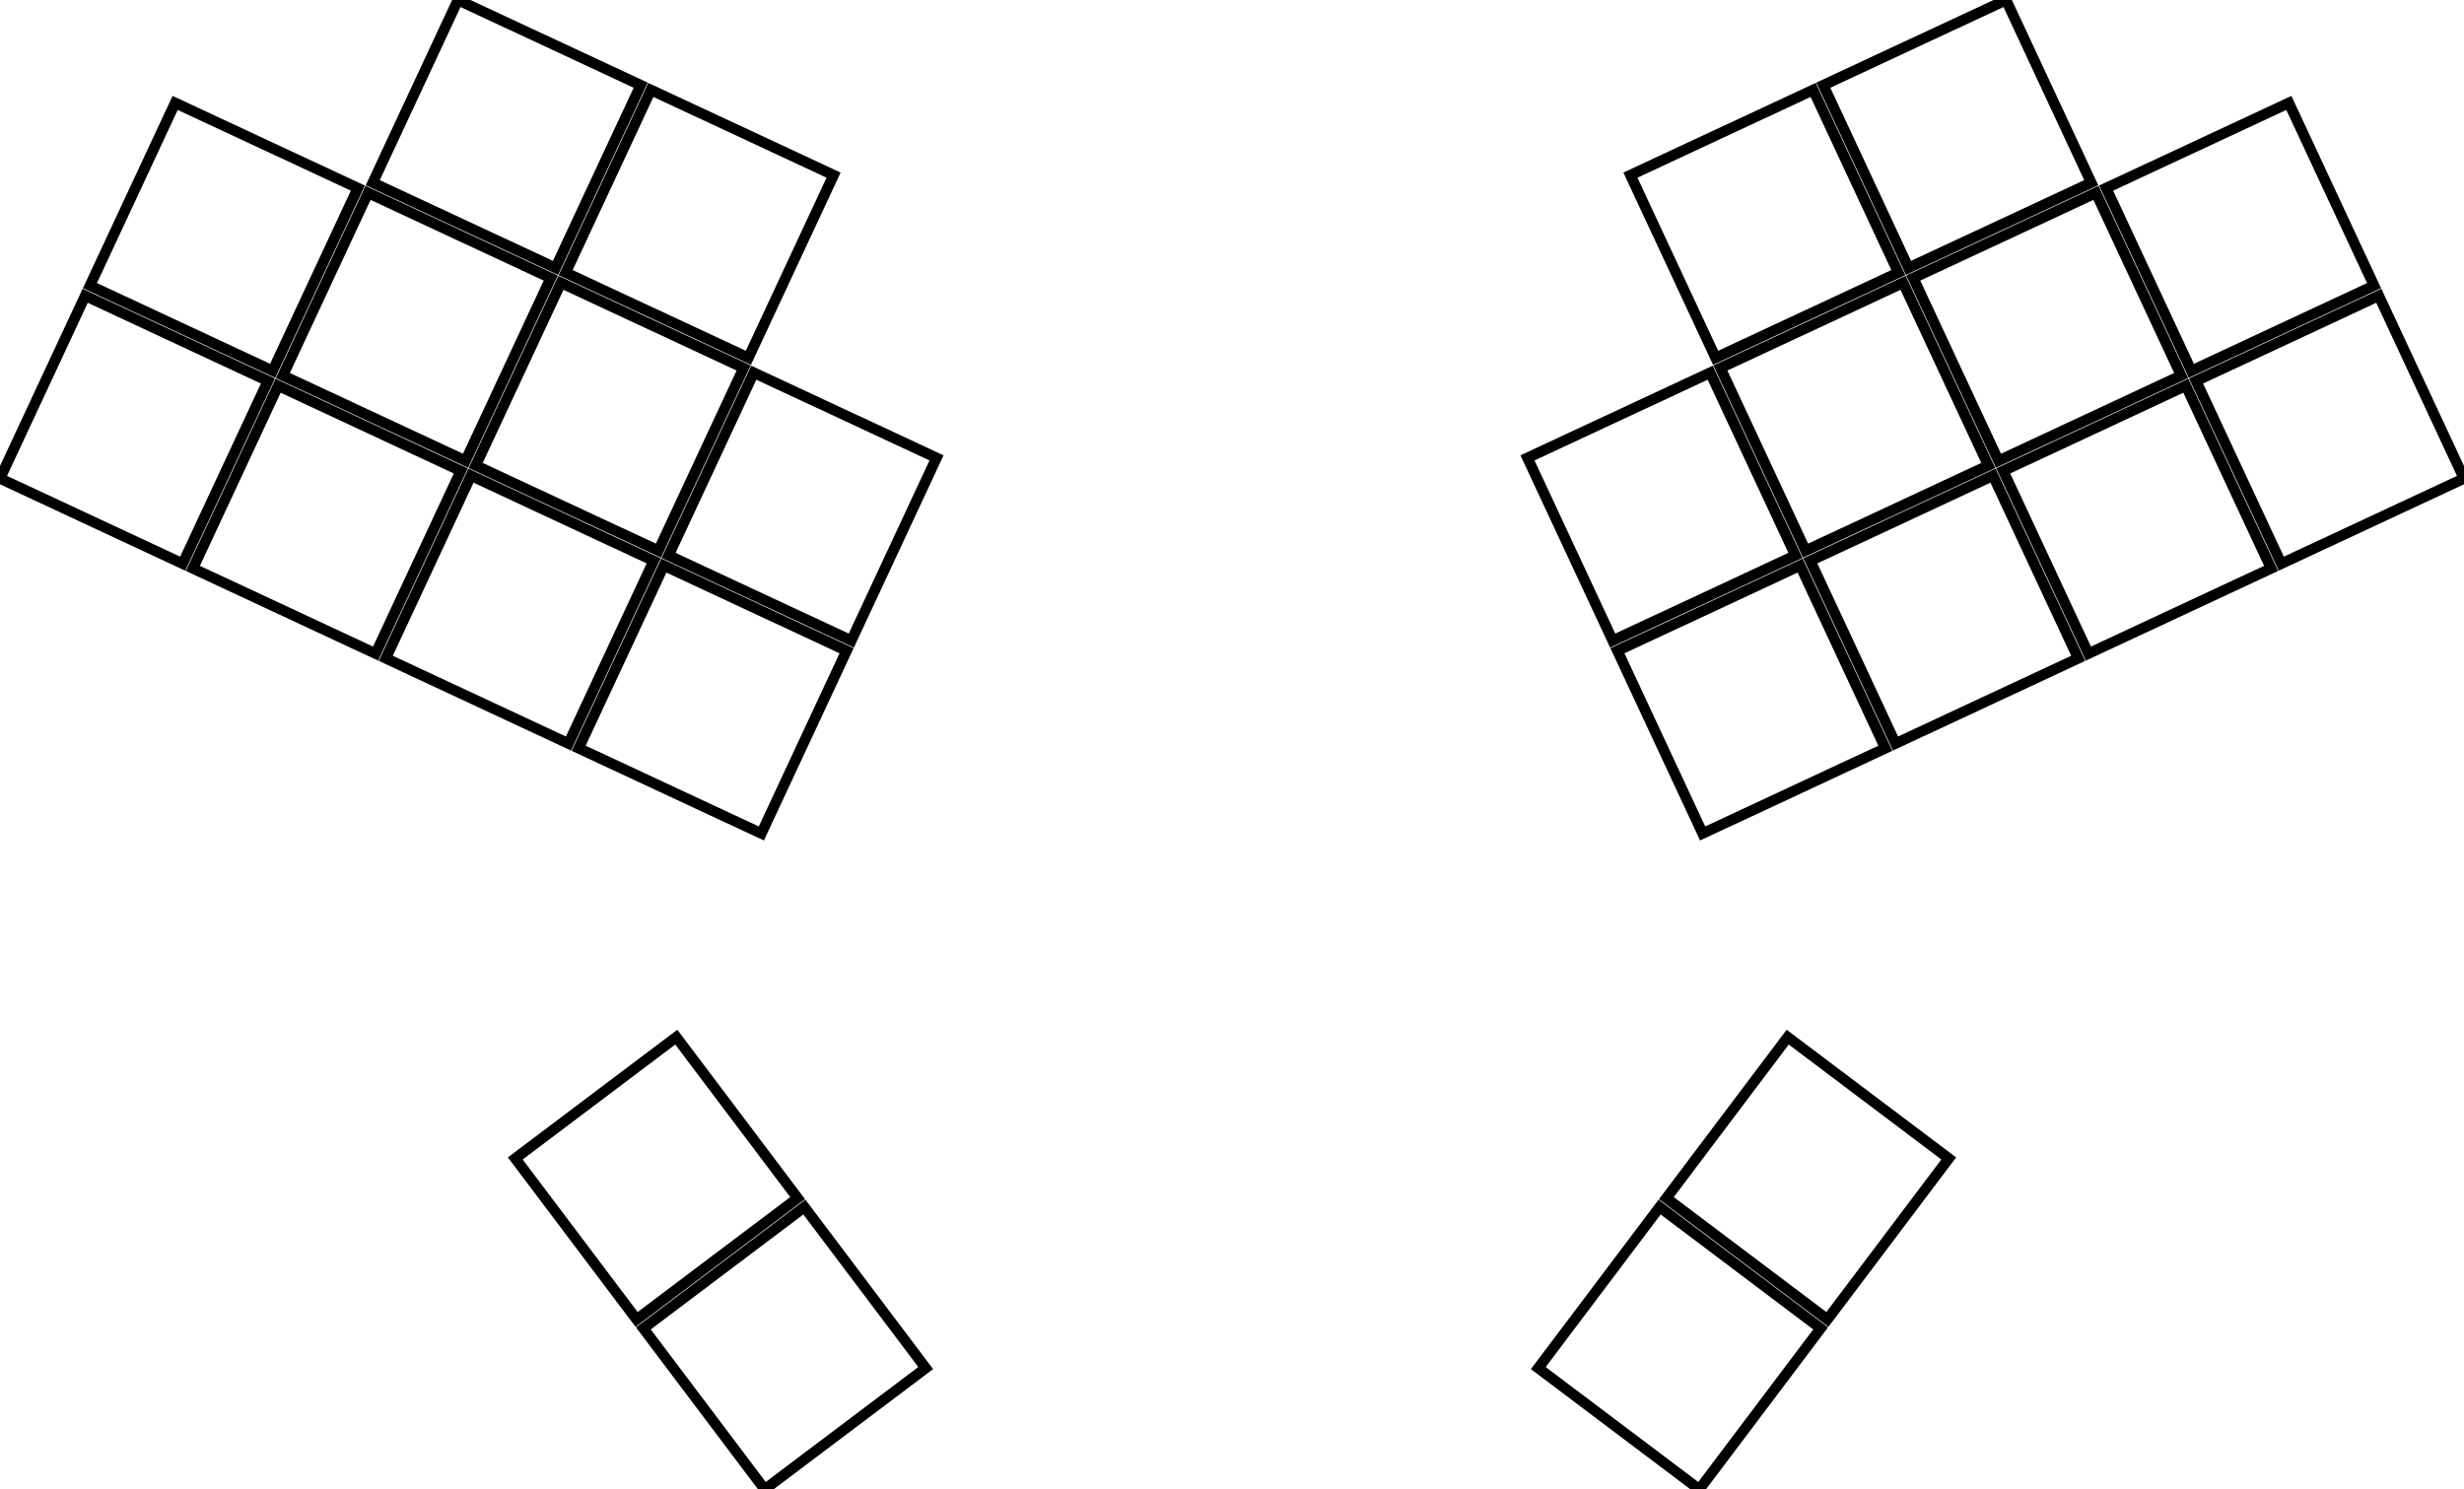 <svg width="219.98mm" height="132.99mm" viewBox="0 0 219.98 132.99" xmlns="http://www.w3.org/2000/svg"><g id="svgGroup" stroke-linecap="round" fill-rule="evenodd" font-size="9pt" stroke="#000" stroke-width="0.25mm" fill="none" style="stroke:#000;stroke-width:0.25mm;fill:none"><path d="M 60.378 92.608 L 71.211 106.983 L 56.835 117.816 L 46.003 103.44 L 60.378 92.608 Z M 71.812 107.782 L 82.645 122.157 L 68.27 132.99 L 57.437 118.614 L 71.812 107.782 Z M 148.77 106.983 L 159.602 92.608 L 173.978 103.44 L 163.145 117.816 L 148.77 106.983 Z M 137.335 122.157 L 148.168 107.782 L 162.543 118.614 L 151.71 132.99 L 137.335 122.157 Z M 40.886 0 L 57.2 7.607 L 49.593 23.921 L 33.279 16.314 L 40.886 0 Z M 7.607 26.41 L 23.921 34.017 L 16.314 50.331 L 0 42.723 L 7.607 26.41 Z M 15.637 9.19 L 31.95 16.797 L 24.343 33.111 L 8.03 25.504 L 15.637 9.19 Z M 24.827 34.44 L 41.141 42.047 L 33.533 58.36 L 17.22 50.753 L 24.827 34.44 Z M 32.857 17.22 L 49.17 24.827 L 41.563 41.141 L 25.25 33.533 L 32.857 17.22 Z M 42.047 42.469 L 58.36 50.077 L 50.753 66.39 L 34.44 58.783 L 42.047 42.469 Z M 50.077 25.25 L 66.39 32.857 L 58.783 49.17 L 42.469 41.563 L 50.077 25.25 Z M 58.106 8.03 L 74.42 15.637 L 66.813 31.95 L 50.499 24.343 L 58.106 8.03 Z M 59.267 50.499 L 75.58 58.106 L 67.973 74.42 L 51.66 66.813 L 59.267 50.499 Z M 67.296 33.279 L 83.61 40.886 L 76.003 57.2 L 59.689 49.593 L 67.296 33.279 Z M 162.78 7.607 L 179.094 0 L 186.701 16.314 L 170.387 23.921 L 162.78 7.607 Z M 196.059 34.017 L 212.373 26.41 L 219.98 42.723 L 203.667 50.331 L 196.059 34.017 Z M 188.03 16.797 L 204.343 9.19 L 211.95 25.504 L 195.637 33.111 L 188.03 16.797 Z M 178.84 42.047 L 195.153 34.44 L 202.76 50.753 L 186.447 58.36 L 178.84 42.047 Z M 170.81 24.827 L 187.123 17.22 L 194.731 33.533 L 178.417 41.141 L 170.81 24.827 Z M 161.62 50.077 L 177.933 42.469 L 185.54 58.783 L 169.227 66.39 L 161.62 50.077 Z M 153.59 32.857 L 169.904 25.25 L 177.511 41.563 L 161.197 49.17 L 153.59 32.857 Z M 145.56 15.637 L 161.874 8.03 L 169.481 24.343 L 153.167 31.95 L 145.56 15.637 Z M 144.4 58.106 L 160.713 50.499 L 168.321 66.813 L 152.007 74.42 L 144.4 58.106 Z M 136.37 40.886 L 152.684 33.279 L 160.291 49.593 L 143.977 57.2 L 136.37 40.886 Z" vector-effect="non-scaling-stroke"/></g></svg>